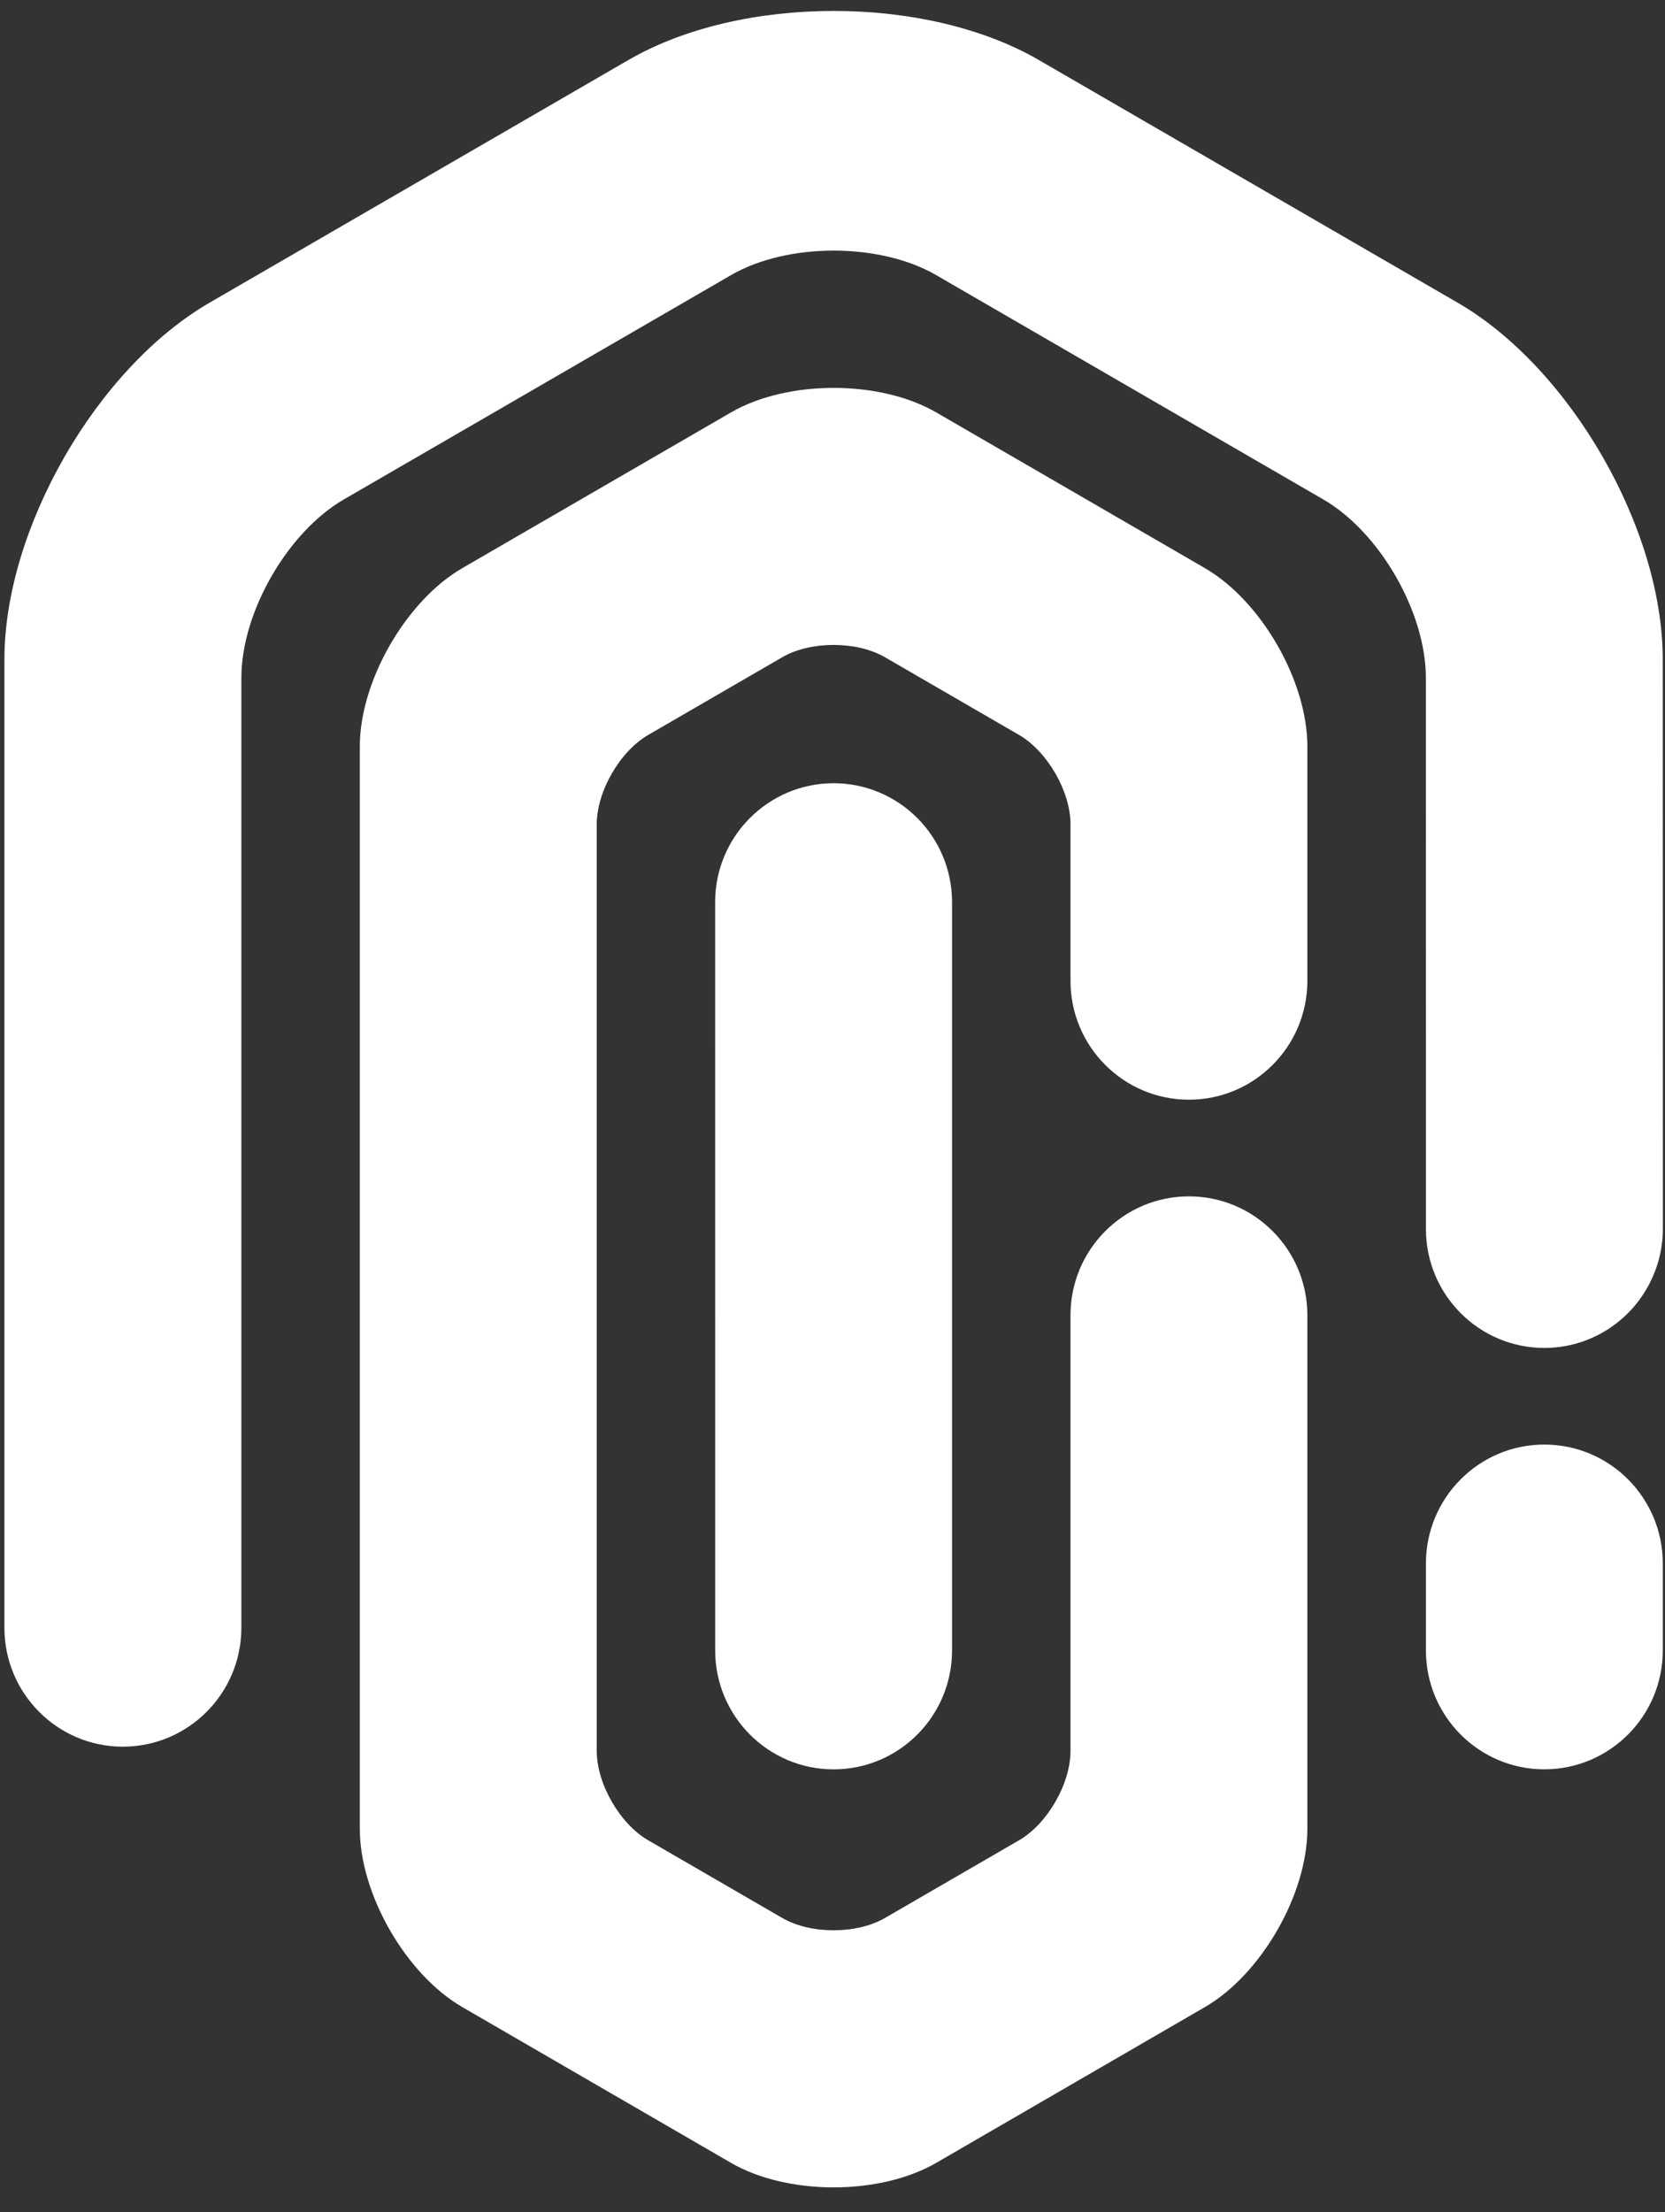 <?xml version="1.0" encoding="UTF-8"?>
<svg width="64px" height="85px" viewBox="0 0 64 85" version="1.1" xmlns="http://www.w3.org/2000/svg" xmlns:xlink="http://www.w3.org/1999/xlink">
    <rect x="0" y="0" width="64" height="85" fill="#333333" stroke="none"/>
    <!-- Generator: Sketch 46.2 (44496) - http://www.bohemiancoding.com/sketch -->
    <title>Group 19</title>
    <desc>Created with Sketch.</desc>
    <defs></defs>
    <g id="Page-1" stroke="none" stroke-width="1" fill="none" fill-rule="evenodd">
        <g id="Group-19" fill="#FFFFFF">
            <path d="M63.913,25.333 C63.913,20.31 60.364,14.142 56.028,11.629 L39.929,2.305 C35.591,-0.208 28.494,-0.208 24.156,2.305 L8.057,11.629 C3.719,14.142 0.17,20.31 0.17,25.333 L0.17,62.545 C0.17,65.067 2.209,67.113 4.723,67.113 C7.238,67.111 9.276,65.067 9.278,62.545 L9.278,26.041 C9.278,23.529 11.051,20.444 13.22,19.188 L28.099,10.571 C30.27,9.315 33.817,9.315 35.986,10.571 L50.865,19.19 C53.034,20.444 54.808,23.529 54.808,26.041 L54.81,47.22 C54.81,49.744 56.847,51.79 59.361,51.792 C61.131,51.79 62.661,50.778 63.415,49.298 C63.733,48.675 63.917,47.968 63.917,47.222 L63.913,25.333 Z" id="Fill-13"></path>
            <path d="M63.915,63.415 C63.915,65.937 61.876,67.981 59.361,67.983 C56.847,67.983 54.81,65.937 54.81,63.415 L54.81,60.075 C54.81,57.551 56.847,55.505 59.361,55.505 C61.876,55.505 63.915,57.551 63.915,60.073 L63.915,63.415 Z" id="Fill-14"></path>
            <path d="M32.042,30.094 C29.529,30.096 27.489,32.14 27.489,34.663 L27.491,63.416 C27.491,65.938 29.529,67.984 32.042,67.984 C34.558,67.984 36.595,65.938 36.595,63.416 L36.595,34.663 C36.595,32.14 34.556,30.096 32.042,30.094" id="Fill-15"></path>
            <path d="M45.701,42.254 C48.212,42.254 50.25,40.212 50.253,37.692 L50.253,28.679 C50.253,26.166 48.48,23.083 46.311,21.827 L35.987,15.846 C33.818,14.59 30.268,14.59 28.099,15.846 L17.774,21.827 C15.606,23.083 13.831,26.166 13.831,28.679 L13.831,70.271 C13.831,72.784 15.606,75.865 17.774,77.121 L28.099,83.104 C30.268,84.36 33.818,84.36 35.987,83.104 L46.311,77.121 C48.48,75.865 50.253,72.784 50.253,70.271 L50.253,50.53 C50.25,48.01 48.212,45.968 45.701,45.968 C43.187,45.968 41.148,48.014 41.148,50.536 L41.148,67.281 C41.148,68.535 40.261,70.077 39.176,70.706 L34.014,73.696 C32.929,74.325 31.155,74.325 30.071,73.696 L24.91,70.706 C23.825,70.077 22.938,68.535 22.938,67.281 L22.938,31.669 C22.938,30.413 23.825,28.873 24.91,28.242 L30.071,25.252 C31.155,24.623 32.929,24.623 34.014,25.252 L39.176,28.242 C40.261,28.873 41.148,30.413 41.148,31.669 L41.148,37.686 C41.148,40.208 43.187,42.254 45.701,42.254" id="Fill-16"></path>
        </g>
    </g>
</svg>